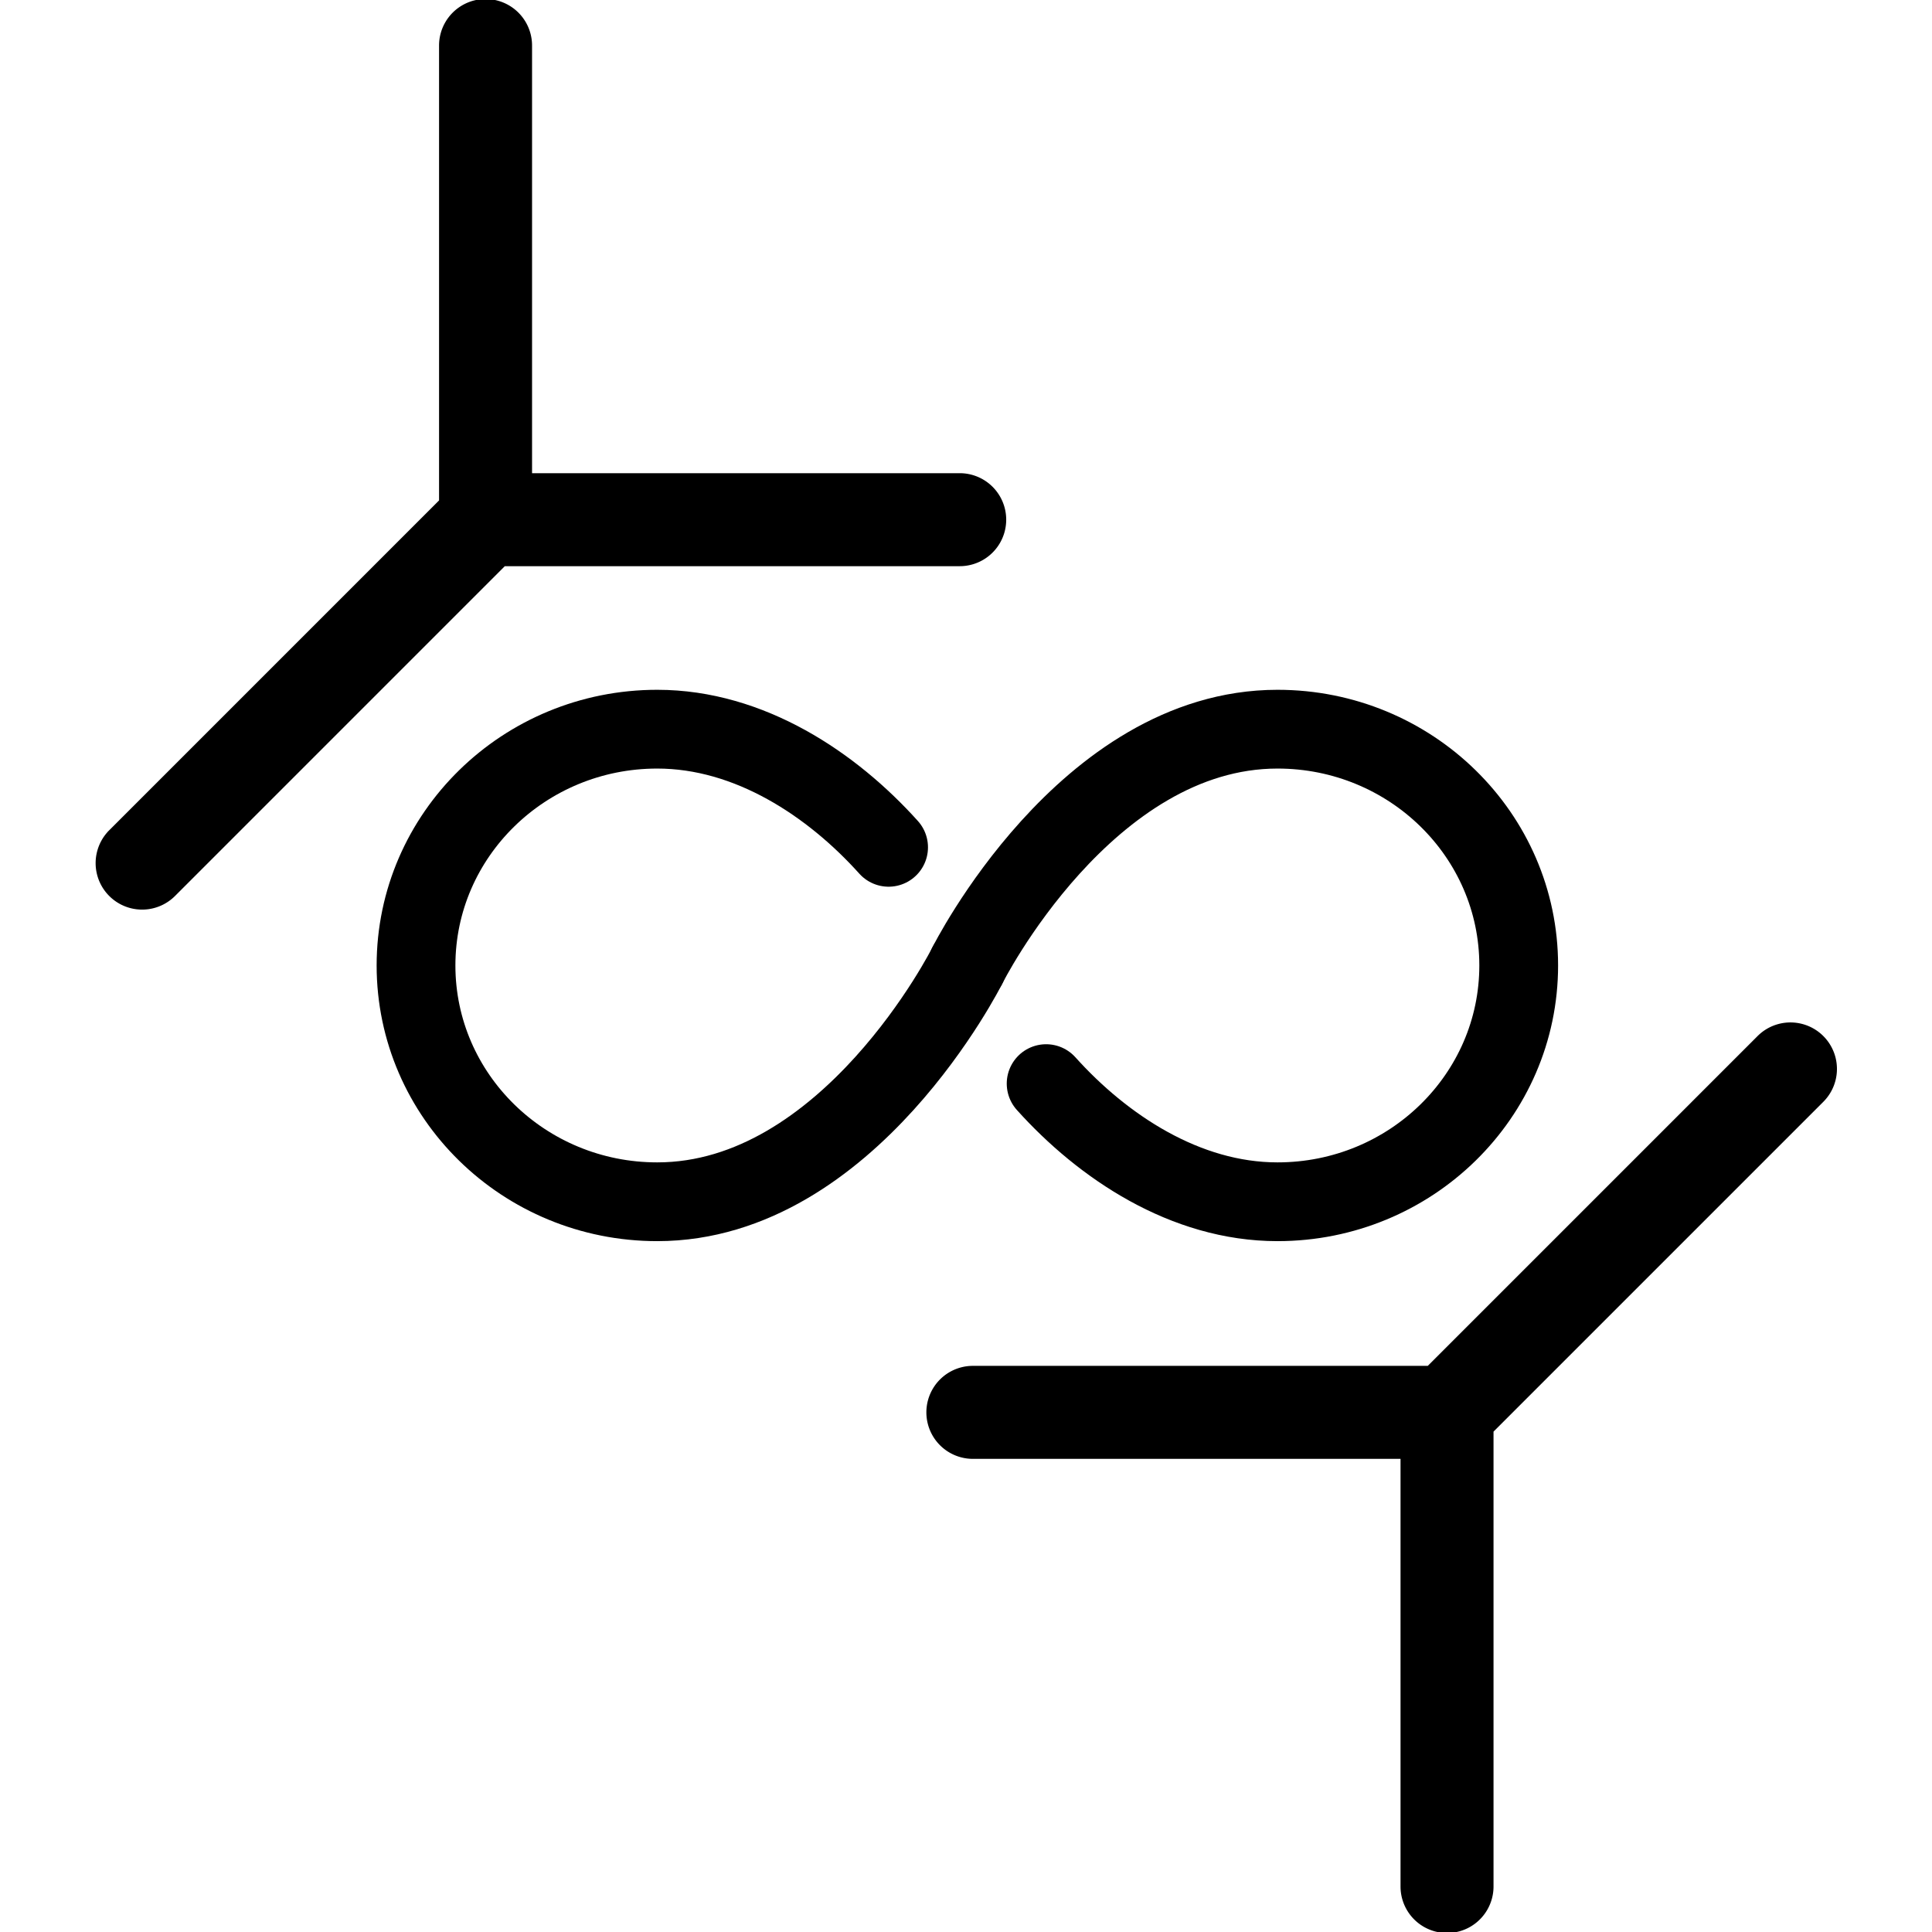 <svg width="1000" height="1000" xmlns="http://www.w3.org/2000/svg" xml:space="preserve" version="1.1" fill="#000000">
 <g id="Layer_1">
  <title>Layer 1</title>
  <g stroke="null" id="svg_4">
   <g stroke="null" id="svg_3" stroke-width="0"/>
   <g stroke="null" id="svg_2" stroke-linecap="round" stroke-linejoin="round" transform="matrix(1.274 0 0 -1.274 -1444.65 1272.47)"/>
   <g stroke="null" transform="matrix(1.274 0 0 -1.274 -1444.65 1272.47)" id="svg_1">
    <title stroke="null">ionicons-v5-j</title>
    <path stroke="#000000" id="svg_5" d="m1526.966,606.551s-48,-96 -126,-96c-54.12,0 -98,43 -98,96s43.88,96 98,96c37.51,0 71,-22.41 94,-48" fill="none" stroke-linecap="round" stroke-miterlimit="10" stroke-width="32px"/>
    <path stroke="#000000" id="svg_6" d="m1526.966,606.551s48,96 126,96c54.12,0 98,-43 98,-96s-43.88,-96 -98,-96c-37.51,0 -71,22.41 -94,48" fill="none" stroke-linecap="round" stroke-miterlimit="10" stroke-width="32px"/>
   </g>
  </g>
  <g stroke="null" id="svg_7">
   <path stroke="black" id="svg_8" fill="black" d="m274.889,259.227l0,-235.661a23.566,23.566 0 1 0 -47.132,0l0,235.661l-170.854,170.854a23.566,23.566 0 1 0 33.328,33.328l170.854,-170.854l235.661,0a23.566,23.566 0 1 0 0,-47.132l-235.661,0l13.805,13.805z"/>
  </g>
  <g transform="rotate(180 715.157 764.856)" stroke="null" id="svg_10">
   <path stroke="black" id="svg_9" fill="black" d="m704.902,788.916l0,-235.661a23.566,23.566 0 1 0 -47.132,0l0,235.661l-170.854,170.854a23.566,23.566 0 1 0 33.328,33.328l170.854,-170.854l235.661,0a23.566,23.566 0 1 0 0,-47.132l-235.661,0l13.805,13.805z"/>
  </g>
 </g>

</svg>
